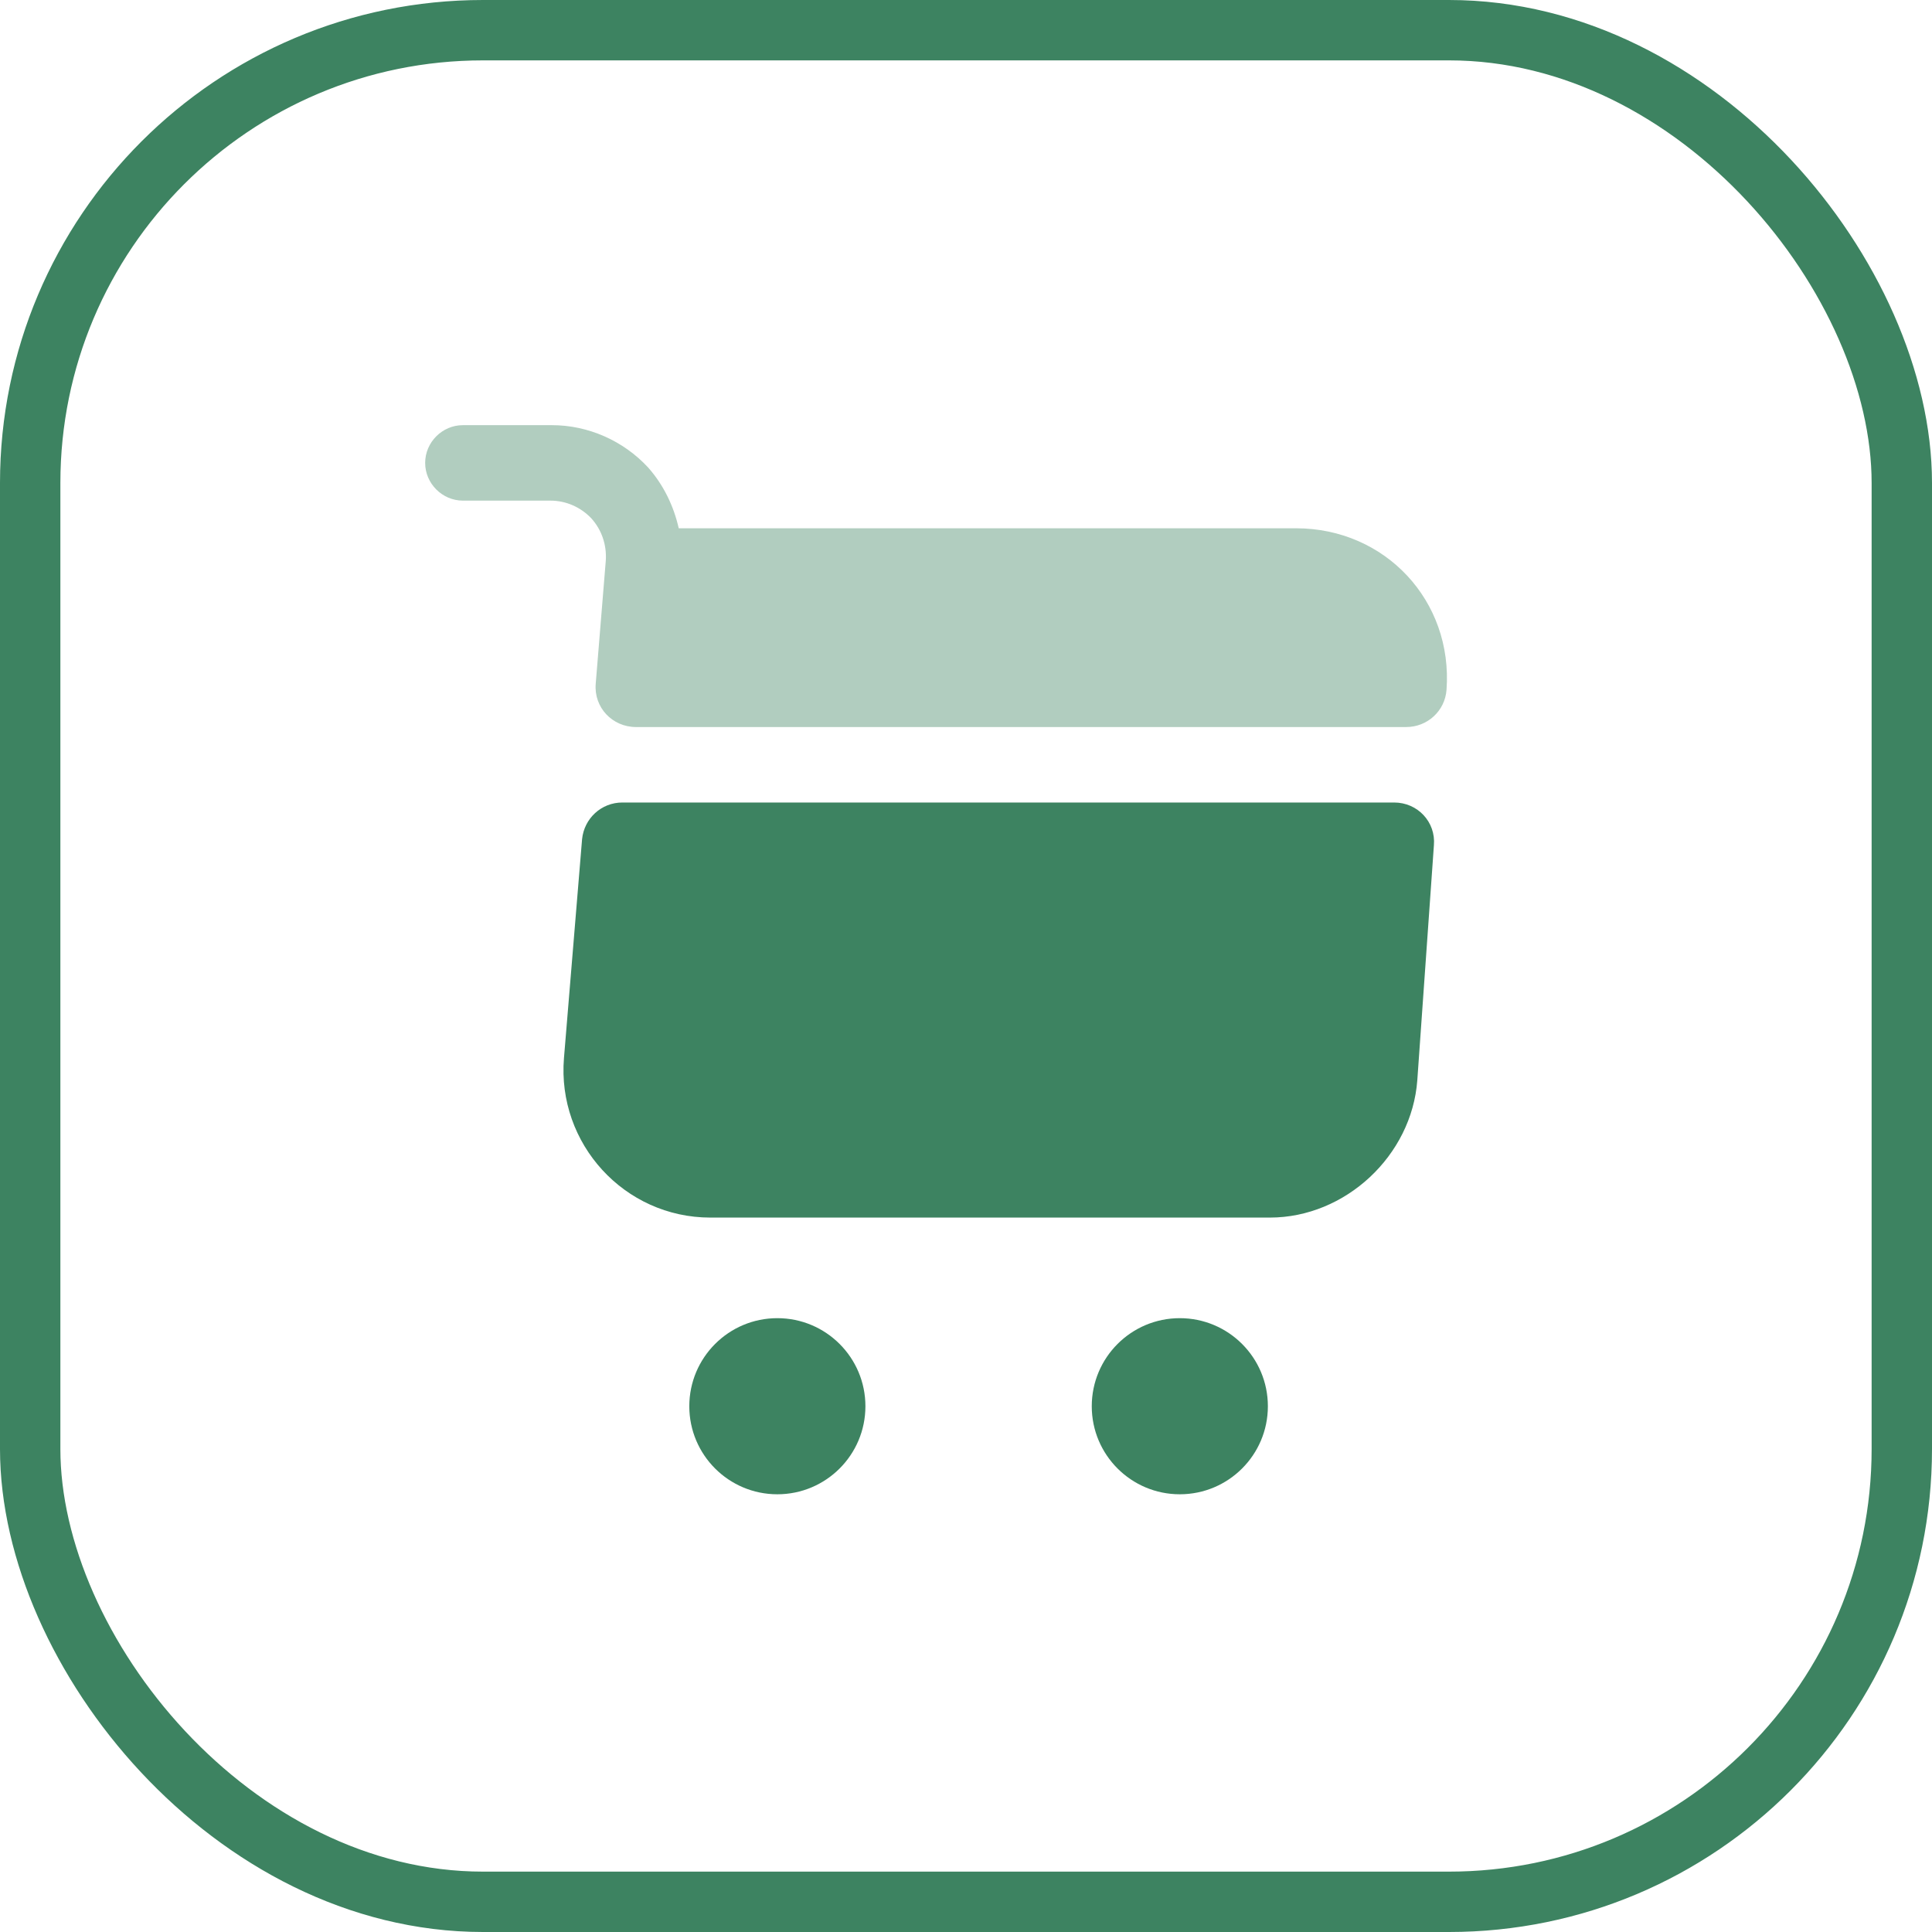 <svg width="32" height="32" viewBox="0 0 32 32" fill="none" xmlns="http://www.w3.org/2000/svg">
<rect x="0.5" y="0.5" width="31" height="31" rx="7.5" stroke="#3D8361"/>
<path d="M19.541 24.75C20.347 24.75 21 24.097 21 23.292C21 22.486 20.347 21.833 19.541 21.833C18.736 21.833 18.083 22.486 18.083 23.292C18.083 24.097 18.736 24.75 19.541 24.75Z" fill="#3D8361"/>
<path d="M12.875 24.75C13.681 24.75 14.334 24.097 14.334 23.292C14.334 22.486 13.681 21.833 12.875 21.833C12.07 21.833 11.417 22.486 11.417 23.292C11.417 24.097 12.07 24.75 12.875 24.75Z" fill="#3D8361"/>
<path opacity="0.4" d="M10.034 9.283L9.867 11.325C9.834 11.717 10.142 12.042 10.534 12.042H23.292C23.642 12.042 23.934 11.775 23.959 11.425C24.067 9.95 22.942 8.75 21.467 8.75H11.242C11.159 8.383 10.992 8.033 10.734 7.742C10.325 7.3 9.742 7.042 9.142 7.042H7.667C7.325 7.042 7.042 7.325 7.042 7.667C7.042 8.008 7.325 8.292 7.667 8.292H9.117C9.375 8.292 9.617 8.4 9.792 8.583C9.967 8.775 10.05 9.025 10.034 9.283Z" fill="#3D8361"/>
<path d="M23.091 13.292H10.308C9.958 13.292 9.675 13.558 9.641 13.9L9.341 17.525C9.225 18.942 10.341 20.167 11.766 20.167H21.033C22.283 20.167 23.383 19.142 23.475 17.892L23.75 14C23.783 13.617 23.483 13.292 23.091 13.292Z" fill="#3D8361"/>
</svg>
